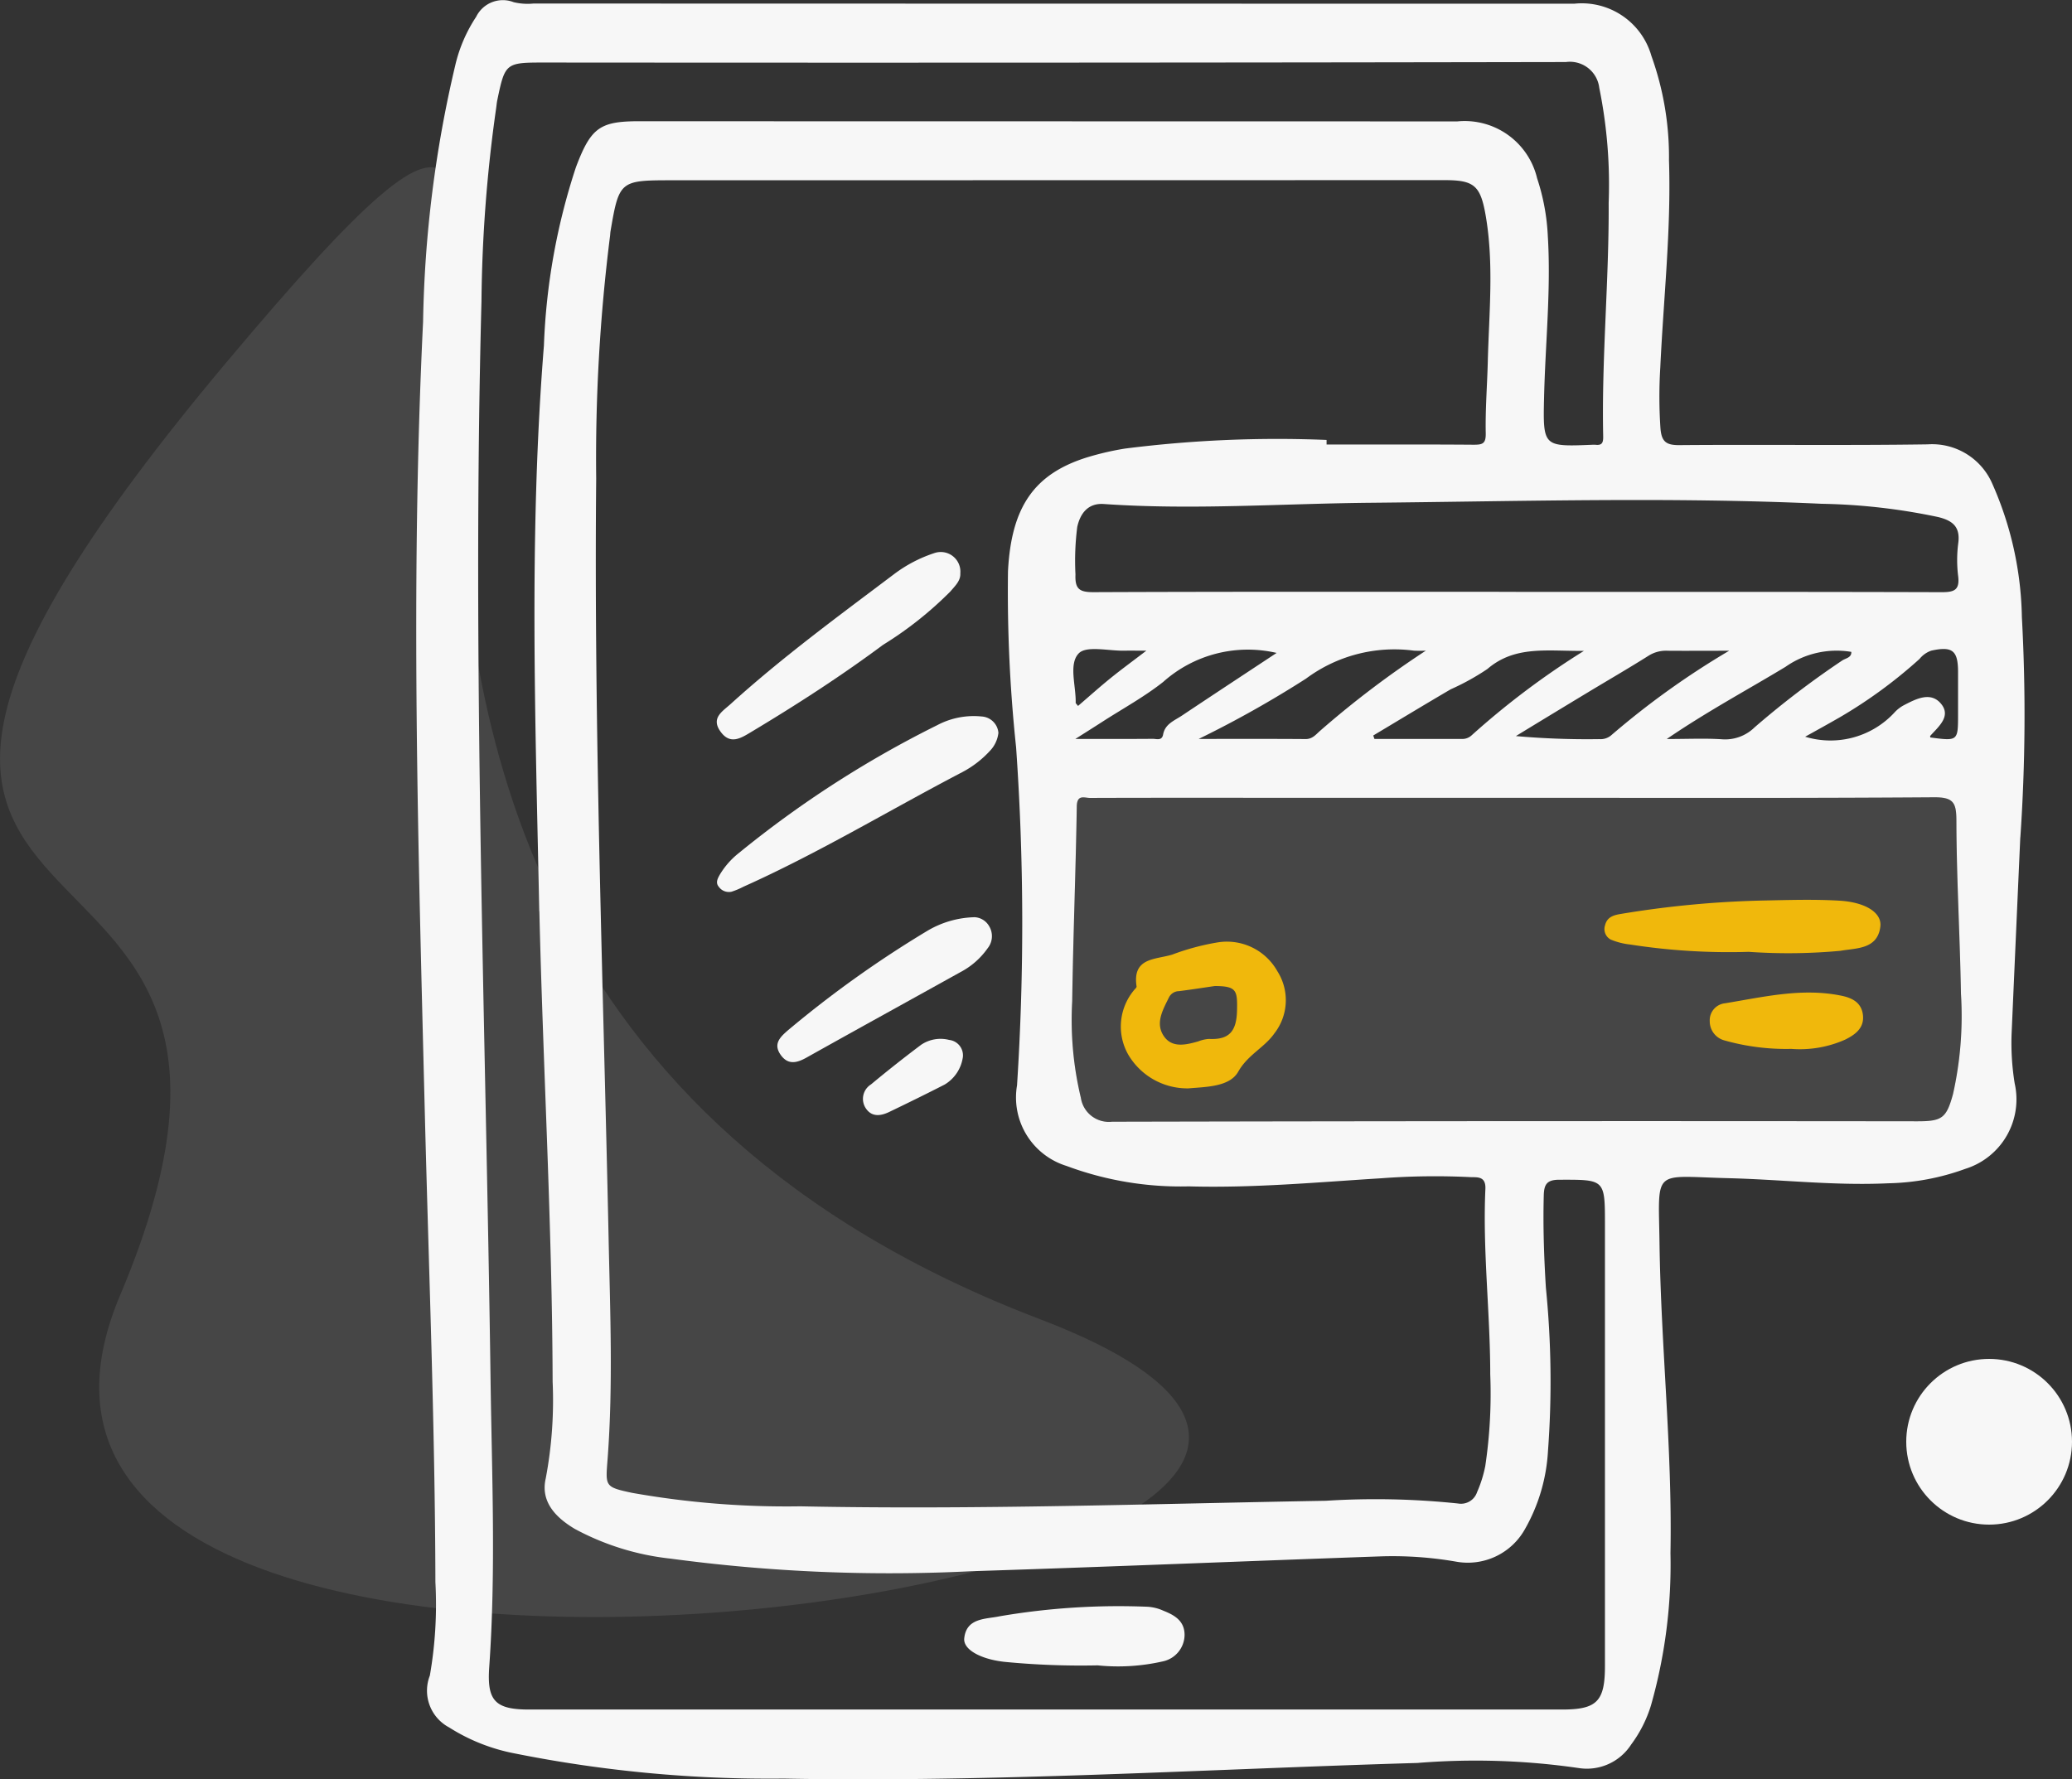<svg xmlns="http://www.w3.org/2000/svg" xmlns:xlink="http://www.w3.org/1999/xlink" width="125" height="107.368" viewBox="0 0 125 107.368">
  <rect x="0" y="0" width="125" height="107.368" fill="#333333" stroke="none"/>
  <defs>
    <clipPath id="clip-path">
      <rect id="Rectangle_17177" data-name="Rectangle 17177" width="122.147" height="107.368" fill="none"/>
    </clipPath>
  </defs>
  <g id="Group_388" data-name="Group 388" transform="translate(-153 -194)">
    <circle id="Ellipse_55" data-name="Ellipse 55" cx="5" cy="5" r="5" transform="translate(268 276)" fill="#f7f7f7"/>
    <g id="Group_387" data-name="Group 387" transform="translate(153 194)">
      <g id="Group_386" data-name="Group 386" clip-path="url(#clip-path)">
        <path id="Path_415" data-name="Path 415" d="M91.6,48.136H76.075c-3.438,0-6.876-.005-10.315.008-.334,0-.787-.235-.8.512-.062,3.917-.22,7.833-.276,11.75a20.165,20.165,0,0,0,.522,5.832,1.707,1.707,0,0,0,1.884,1.443q24.291-.054,48.582-.025c1.489,0,1.752-.186,2.149-1.644a21.426,21.426,0,0,0,.479-6.058c-.058-3.474-.266-6.946-.275-10.419,0-1.1-.164-1.44-1.355-1.431-8.355.06-16.711.032-25.067.032" fill="#f7f7f7" opacity="0.1"/>
        <path id="Path_416" data-name="Path 416" d="M62.756,79.61c40.411,15.4-69.614,31.89-55.513-1.442S-20.2,62.23,13.657,21.868.712,55.964,62.756,79.61" fill="#f7f7f7" opacity="0.1"/>
        <path id="Path_417" data-name="Path 417" d="M121.88,50.529q-.264,5.927-.524,11.853a15.3,15.3,0,0,0,.184,2.983,4.392,4.392,0,0,1-2.972,5.165,14.315,14.315,0,0,1-4.659.873c-3.221.154-6.425-.228-9.637-.308-4.609-.113-4.219-.65-4.157,3.895.084,6.244.78,12.47.661,18.724a31.088,31.088,0,0,1-1.176,9.195,7.717,7.717,0,0,1-1.193,2.357,3.177,3.177,0,0,1-3.175,1.422,43.337,43.337,0,0,0-9.722-.306c-12.746.372-25.482,1.178-38.241.944a78.192,78.192,0,0,1-16.192-1.514,11.352,11.352,0,0,1-3.986-1.577,2.507,2.507,0,0,1-1.159-3.126,24.892,24.892,0,0,0,.335-5.633c-.023-9.5-.407-19-.643-28.494-.394-15.855-.874-31.711-.1-47.566a72.19,72.19,0,0,1,1.94-15.471,9,9,0,0,1,1.261-2.93A1.793,1.793,0,0,1,30.989.132a3.613,3.613,0,0,0,1.2.081Q63.58.222,94.968.224a4.366,4.366,0,0,1,4.658,3.149,18.04,18.04,0,0,1,1.061,6.3c.138,4.184-.332,8.344-.525,12.515a28.561,28.561,0,0,0,.01,3.654c.065.805.336,1.025,1.145,1.018,4.991-.041,9.983.028,14.972-.046a3.958,3.958,0,0,1,3.9,2.369,20.67,20.67,0,0,1,1.787,8.05,108.463,108.463,0,0,1-.092,13.3M80.03,26.546v.279c2.956,0,5.912-.012,8.868.011.534,0,.748-.053.734-.695-.029-1.439.087-2.88.124-4.32.074-2.952.38-5.91-.134-8.851-.312-1.782-.706-2.1-2.464-2.1l-46.695.008c-3.055,0-3.119.054-3.63,3.067-.018.109-.019.221-.035.331a107.346,107.346,0,0,0-.831,14.6c-.143,15.272.426,30.533.748,45.8.093,4.434.274,8.872-.055,13.3-.128,1.717-.214,1.746,1.472,2.107a53.235,53.235,0,0,0,10.151.813c10.573.214,21.142-.152,31.713-.336a47.574,47.574,0,0,1,7.97.166,1.023,1.023,0,0,0,1.143-.686,7.494,7.494,0,0,0,.495-1.574,29.61,29.61,0,0,0,.3-5.527c0-3.734-.463-7.457-.293-11.193.037-.815-.536-.692-.947-.717a43.51,43.51,0,0,0-5.319.07c-3.873.241-7.743.6-11.629.49a19.7,19.7,0,0,1-7.383-1.236,4.323,4.323,0,0,1-2.977-4.86A152.3,152.3,0,0,0,61.3,45.1a89.189,89.189,0,0,1-.49-10.628c.2-3.9,1.591-5.887,4.793-6.88a17.129,17.129,0,0,1,2.262-.523,72.876,72.876,0,0,1,12.168-.522m-47.5,28.44c-.232-11.383-.632-22.768.281-34.14a38.788,38.788,0,0,1,1.93-10.754c.929-2.461,1.472-2.8,4.041-2.776.222,0,.443,0,.665,0l48.47.009a4.49,4.49,0,0,1,4.81,3.429,12.939,12.939,0,0,1,.646,3.472c.2,3.257-.15,6.5-.225,9.751-.069,2.98-.052,2.98,2.89,2.862a1.482,1.482,0,0,1,.221,0c.408.046.463-.155.455-.522-.1-4.7.357-9.383.331-14.078A29.284,29.284,0,0,0,96.481,5.3a1.783,1.783,0,0,0-2.013-1.556Q63.634,3.8,32.8,3.774c-2.292,0-2.335.034-2.8,2.274-.037.18-.049.366-.078.548a87.589,87.589,0,0,0-.876,11.6c-.573,21.7.251,43.4.549,65.1.08,5.765.325,11.532-.08,17.292-.141,2,.315,2.57,2.386,2.57H94.237c2.1,0,2.587-.489,2.587-2.626q0-13.31,0-26.619c0-2.767,0-2.73-2.762-2.724-.788,0-.913.327-.93.975-.048,1.85.015,3.694.129,5.541a56.918,56.918,0,0,1,.126,9.856,10.728,10.728,0,0,1-1.4,4.729,3.948,3.948,0,0,1-4.162,1.941,22.449,22.449,0,0,0-4.407-.319c-8.275.29-16.547.637-24.823.9a98.939,98.939,0,0,1-18.14-.76,15.67,15.67,0,0,1-5.777-1.793c-1.142-.68-2.081-1.634-1.755-3.045a25.353,25.353,0,0,0,.416-5.842c-.026-9.466-.577-18.918-.8-28.38m59.07-6.85H76.075c-3.439,0-6.877-.005-10.315.008-.334,0-.788-.235-.8.512-.061,3.917-.22,7.833-.276,11.75a20.171,20.171,0,0,0,.522,5.832,1.708,1.708,0,0,0,1.884,1.443q24.291-.054,48.582-.025c1.489,0,1.752-.186,2.15-1.644a21.5,21.5,0,0,0,.479-6.058c-.059-3.474-.266-6.946-.275-10.42,0-1.1-.165-1.439-1.355-1.43-8.356.06-16.712.032-25.068.032m-.16-12.424c8.57,0,17.14-.01,25.71.016.74,0,1.074-.131.982-.945a7.935,7.935,0,0,1,0-1.99c.141-1-.324-1.384-1.214-1.6A36.857,36.857,0,0,0,109.9,30.4c-9.083-.42-18.168-.147-27.253-.061-5.351.051-10.7.446-16.058.074-.922-.064-1.412.533-1.6,1.38a16.083,16.083,0,0,0-.108,2.869c-.034.858.215,1.074,1.077,1.071,8.495-.035,16.991-.021,25.487-.021m-5.428,3.549a6.8,6.8,0,0,1-.728,0,8.935,8.935,0,0,0-6.5,1.69,64.291,64.291,0,0,1-6.474,3.638c2.366,0,4.41-.008,6.455.008.393,0,.6-.255.835-.468a57.612,57.612,0,0,1,6.409-4.864m-3.17,5.114c.025.07.049.141.073.211h5.259a.822.822,0,0,0,.6-.214,48.179,48.179,0,0,1,6.78-5.1c-2.218.023-4.155-.341-5.826,1.094a14.524,14.524,0,0,1-2.212,1.225c-1.566.916-3.117,1.857-4.674,2.788m21.463-5.115c-1.444,0-2.57.009-3.695,0a1.968,1.968,0,0,0-1.142.291c-1.212.764-2.453,1.482-3.68,2.223q-2.173,1.313-4.34,2.635a48.676,48.676,0,0,0,5.035.184.989.989,0,0,0,.711-.227,49.187,49.187,0,0,1,7.111-5.1M77.019,39.4a7.671,7.671,0,0,0-6.844,1.748c-1.152.912-2.462,1.623-3.7,2.424-.439.283-.881.562-1.6,1.017,1.8,0,3.237.006,4.674-.006.226,0,.548.134.62-.262.116-.638.681-.837,1.129-1.136,1.892-1.264,3.794-2.514,5.717-3.785m39.432,5.1c1.679.221,1.679.221,1.679-1.409q0-1.272,0-2.543c0-1.3-.346-1.565-1.618-1.286a1.58,1.58,0,0,0-.706.5,28.832,28.832,0,0,1-4.8,3.516c-.705.406-1.419.8-2.1,1.178a5.254,5.254,0,0,0,5.424-1.5,2.152,2.152,0,0,1,.528-.4c.728-.377,1.6-.835,2.225-.113.661.764-.119,1.39-.628,1.958-.018.019,0,.068,0,.1m-15.9.093c1.288,0,2.31-.05,3.324.016a2.536,2.536,0,0,0,1.978-.722,53.7,53.7,0,0,1,5.282-4.03c.205-.14.577-.172.55-.522a5.367,5.367,0,0,0-3.964.9c-2.314,1.4-4.7,2.673-7.17,4.358M65.035,42.6c.666-.572,1.294-1.136,1.949-1.667s1.349-1.038,2.173-1.669c-.587,0-.955-.007-1.323,0-.952.021-2.3-.322-2.76.167-.613.646-.155,1.957-.18,2.982,0,.027.041.056.141.185" fill="#f7f7f7"/>
        <path id="Path_418" data-name="Path 418" d="M60.232,44.222a1.869,1.869,0,0,1-.515,1.091,6.138,6.138,0,0,1-1.66,1.278c-4.406,2.3-8.663,4.881-13.206,6.916a4.592,4.592,0,0,1-.713.3.749.749,0,0,1-.778-.3c-.2-.241-.072-.482.057-.715a4.8,4.8,0,0,1,1.164-1.324,63.65,63.65,0,0,1,11.964-7.711,4.7,4.7,0,0,1,2.681-.522,1.077,1.077,0,0,1,1.006.987" fill="#f7f7f7"/>
        <path id="Path_419" data-name="Path 419" d="M57.934,34.6c.025.445-.316.756-.6,1.091a21.954,21.954,0,0,1-4.057,3.218c-2.543,1.89-5.2,3.606-7.918,5.237-.655.393-1.312.837-1.912-.029-.555-.8.138-1.188.62-1.625,3.117-2.826,6.507-5.31,9.861-7.839a8.311,8.311,0,0,1,2.434-1.276A1.184,1.184,0,0,1,57.934,34.6" fill="#f7f7f7"/>
        <path id="Path_420" data-name="Path 420" d="M58.8,55.347a1.069,1.069,0,0,1,.864.526,1.165,1.165,0,0,1-.085,1.353,4.631,4.631,0,0,1-1.654,1.444c-3.091,1.72-6.192,3.424-9.278,5.153-.588.329-1.118.445-1.552-.172-.461-.655-.038-1.065.444-1.483a65.641,65.641,0,0,1,8.37-5.977,5.847,5.847,0,0,1,2.891-.844" fill="#f7f7f7"/>
        <path id="Path_421" data-name="Path 421" d="M58.079,63.845a2.3,2.3,0,0,1-1.089,1.6c-1.109.568-2.228,1.117-3.352,1.657-.5.238-1.028.315-1.389-.2a1.026,1.026,0,0,1,.295-1.464q1.482-1.233,3.024-2.391a2.09,2.09,0,0,1,1.691-.295.937.937,0,0,1,.82,1.1" fill="#f7f7f7"/>
        <path id="Path_422" data-name="Path 422" d="M66.219,100.493a47.758,47.758,0,0,1-5.557-.206c-1.423-.14-2.563-.72-2.491-1.424.129-1.254,1.313-1.154,2.131-1.331a42.584,42.584,0,0,1,8.925-.576,2.7,2.7,0,0,1,.961.241c.673.266,1.282.615,1.275,1.475a1.652,1.652,0,0,1-1.318,1.582,12.158,12.158,0,0,1-3.926.239" fill="#f7f7f7"/>
        <path id="Path_423" data-name="Path 423" d="M71.7,65.675a4.133,4.133,0,0,1-3.635-2.036,3.427,3.427,0,0,1,.316-3.85c.062-.092.2-.189.186-.267-.264-1.753,1.137-1.607,2.155-1.92a14.458,14.458,0,0,1,2.774-.741,3.488,3.488,0,0,1,3.566,1.746,3.256,3.256,0,0,1-.184,3.755c-.6.855-1.6,1.283-2.178,2.307-.515.915-1.928.914-3,1.006M73.286,59.5c-.631.092-1.393.212-2.158.309a.682.682,0,0,0-.61.384c-.361.734-.818,1.523-.334,2.287.494.781,1.342.577,2.109.359a2.1,2.1,0,0,1,.641-.147c1.232.063,1.666-.468,1.694-1.726.026-1.2-.023-1.462-1.342-1.466" fill="#f0b80c"/>
        <path id="Path_424" data-name="Path 424" d="M105.49,57.437a38.75,38.75,0,0,1-7.153-.443,4.164,4.164,0,0,1-1.168-.3.717.717,0,0,1-.339-.86c.114-.469.464-.6.9-.676a60.063,60.063,0,0,1,8.59-.817c1.548-.03,3.1-.083,4.645.008,1.587.093,2.57.731,2.474,1.554-.162,1.4-1.474,1.3-2.4,1.471a34.34,34.34,0,0,1-5.551.062" fill="#f0b80c"/>
        <path id="Path_425" data-name="Path 425" d="M108.068,63.293a13.677,13.677,0,0,1-4.048-.515,1.192,1.192,0,0,1-.874-1.155,1.029,1.029,0,0,1,.923-1.082c2.318-.379,4.628-.944,7.008-.46.673.137,1.216.421,1.308,1.149.1.793-.452,1.2-1.074,1.506a6.719,6.719,0,0,1-3.243.557" fill="#f0b80c"/>
      </g>
    </g>
  </g>
</svg>

